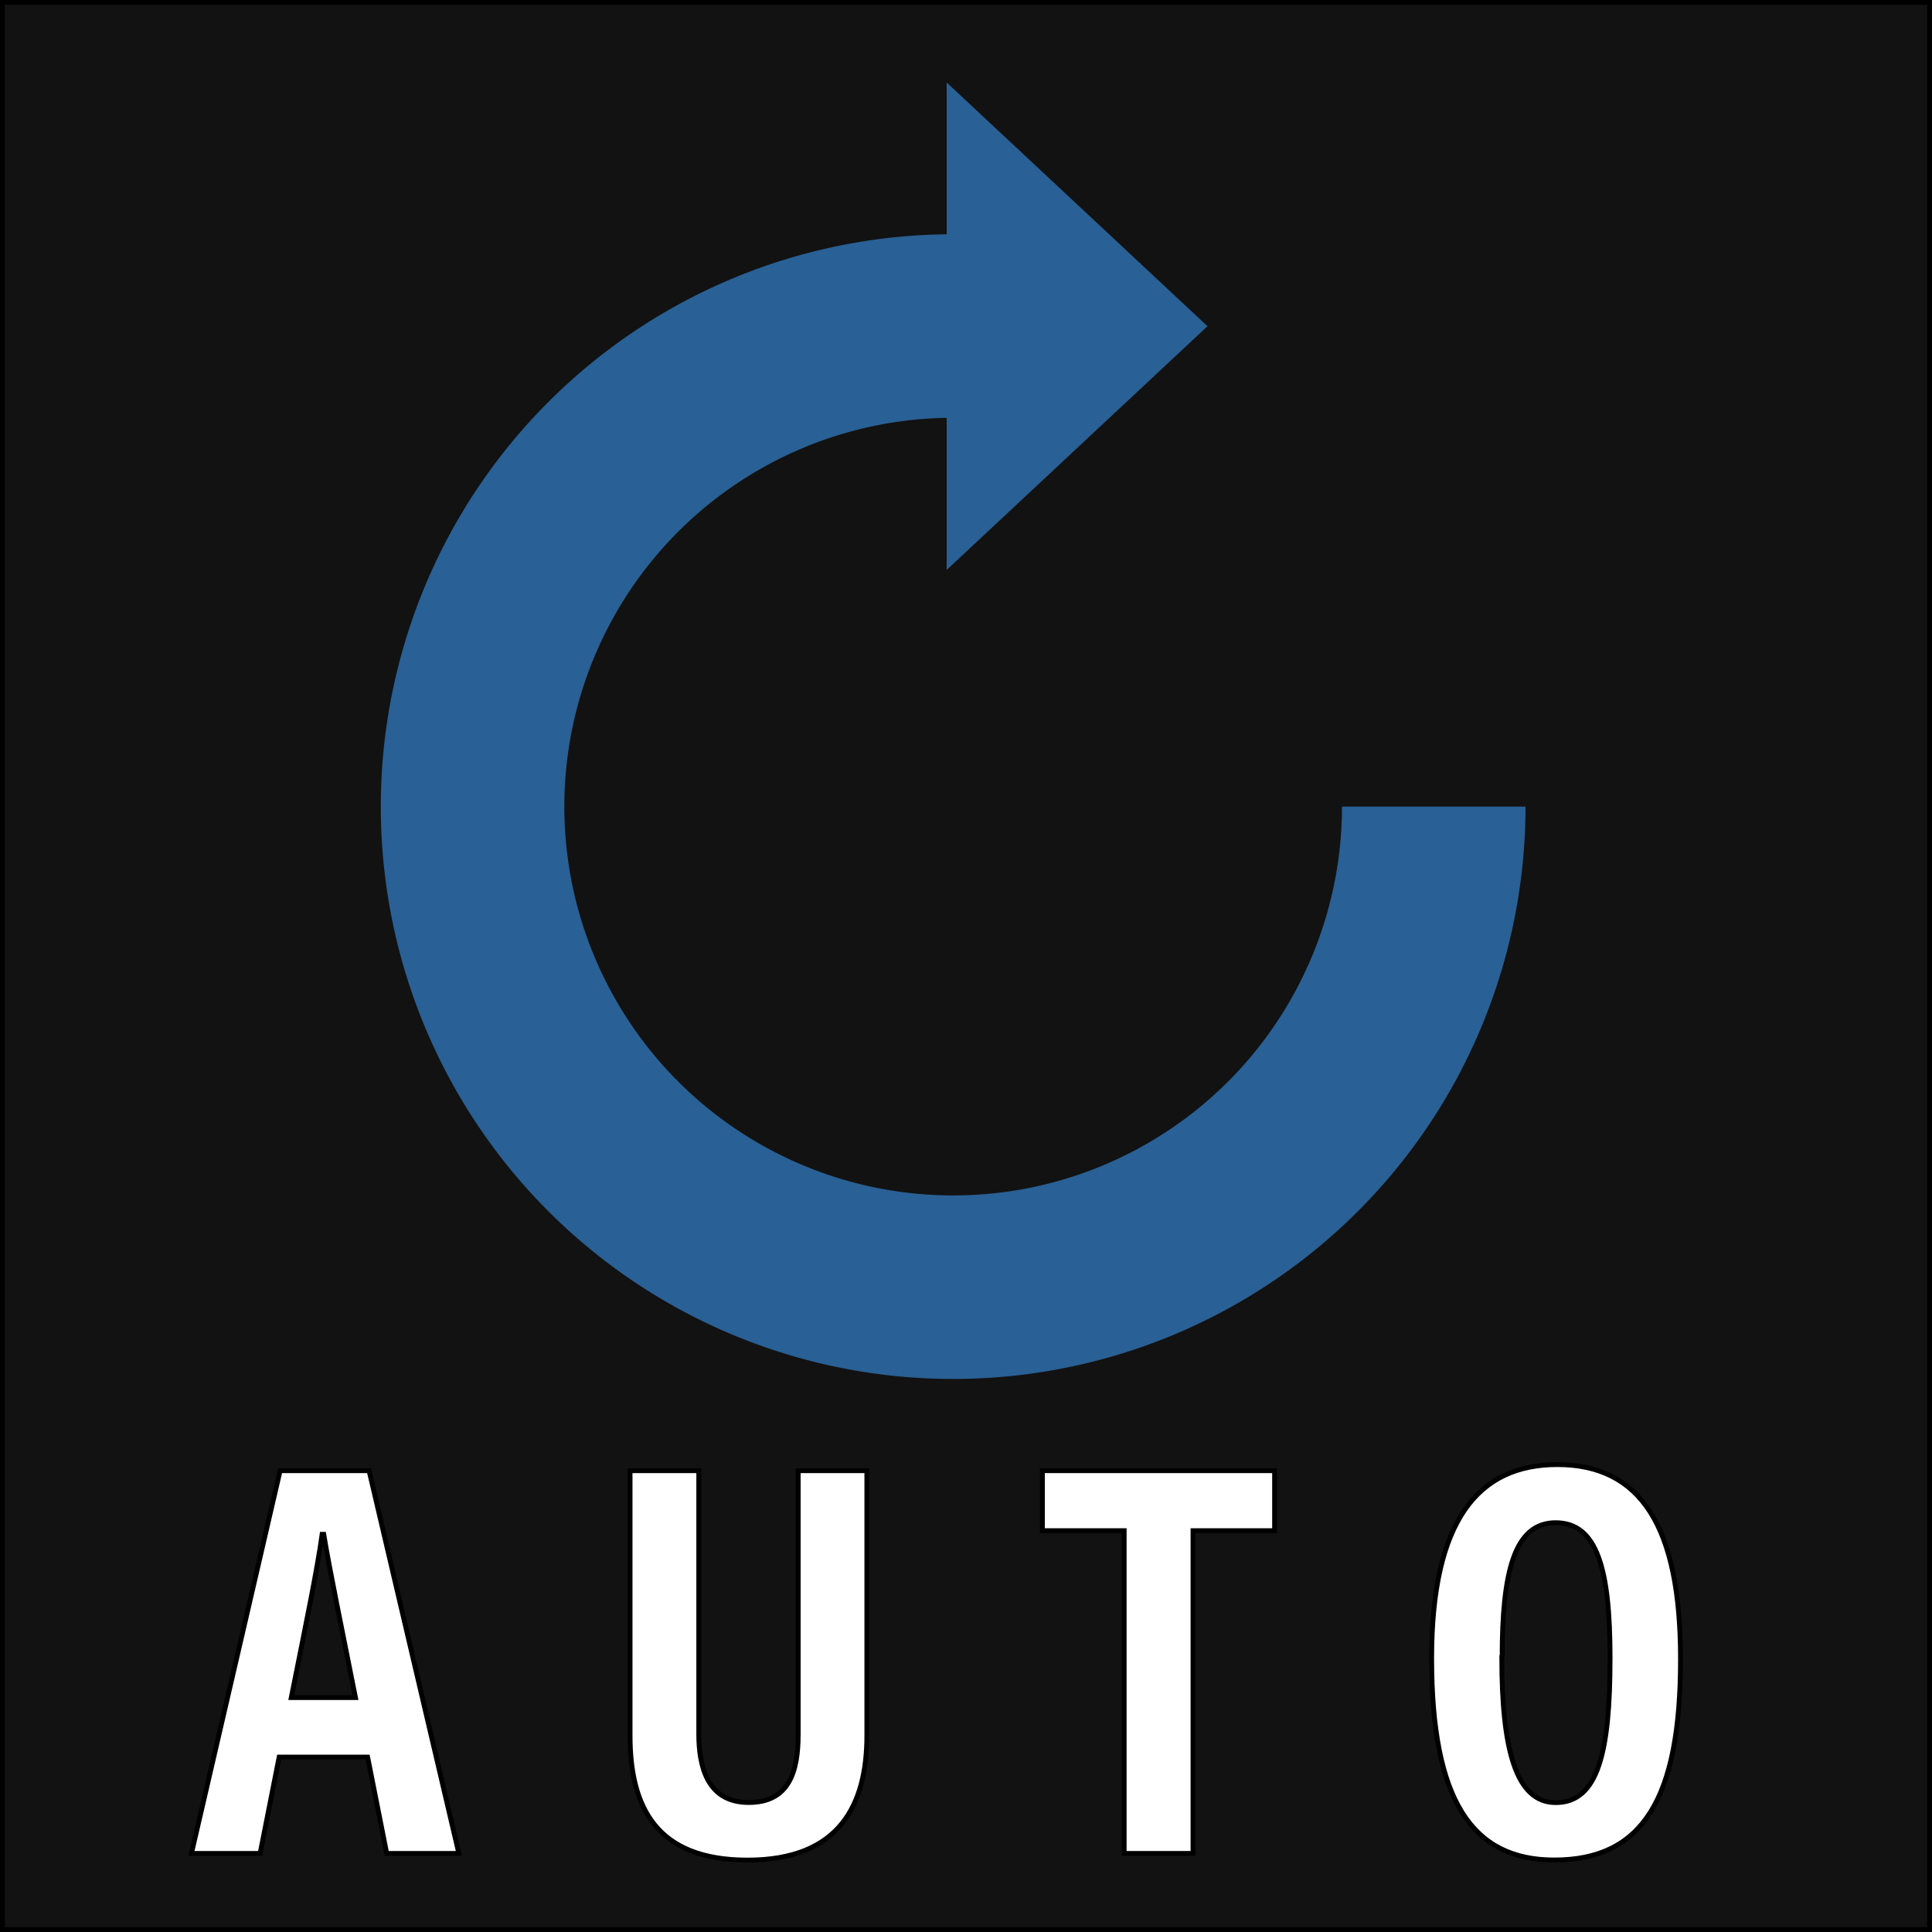 <svg xmlns="http://www.w3.org/2000/svg" viewBox="0 0 400 400"><rect x="0" y="0" width="400" height="400" fill="#808080" stroke="none"/><defs><style>.cls-1{fill:#121212;}.cls-2{fill:none;stroke:#296095;stroke-width:38px;}.cls-2,.cls-4{stroke-miterlimit:10;}.cls-3{fill:#296095;}.cls-4{fill:#fff;stroke:#000;}</style></defs><title>icon</title><g id="Layer_1" data-name="Layer 1"><g id="BG"><rect class="cls-1" x="0.5" y="0.5" width="399" height="399"/><path d="M399,1V399H1V1H399m1-1H0V400H400V0Z"/></g></g><g id="Layer_2" data-name="Layer 2"><path id="ArrowBase" class="cls-2" d="M296.84,167a99.5,99.5,0,1,1-99.5-99.5"/><polygon id="ArrowHead" class="cls-3" points="250 67.54 196 17.08 196 118 250 67.54"/><path class="cls-4" d="M57.79,363.79l-3.94,19.94H39.64L58,304.49H76.41L95,383.73H80.07l-3.95-19.94ZM73.6,351.47c-3-15.16-5.32-26.25-6.57-33.81h-.34c-1,7.29-3.47,19.2-6.39,33.81Z"/><path class="cls-4" d="M144.67,304.49V359c0,6.49,1.62,14.19,10.34,14.19,8.44,0,10.25-6.49,10.25-14.1V304.49h14.21v54.83c0,14.22-5.55,25.79-24.7,25.79-18.83,0-24.32-10.88-24.32-25.8V304.49Z"/><path class="cls-4" d="M232.75,316.91H215.82V304.49h48.07v12.42H247v66.82H232.75Z"/><path class="cls-4" d="M347.93,343.5c0,29-7.88,41.59-26.14,41.59-17.07,0-25.38-12.43-25.38-41.75,0-28.59,9.68-40.11,26-40.11C339.7,303.23,347.93,316,347.93,343.5Zm-37-.29c0,18.8,2.85,30,11.16,30,8.76,0,11.26-10.36,11.26-29.95,0-18.42-2.66-28-11.27-28S311,325.55,311,343.21Z"/></g></svg>